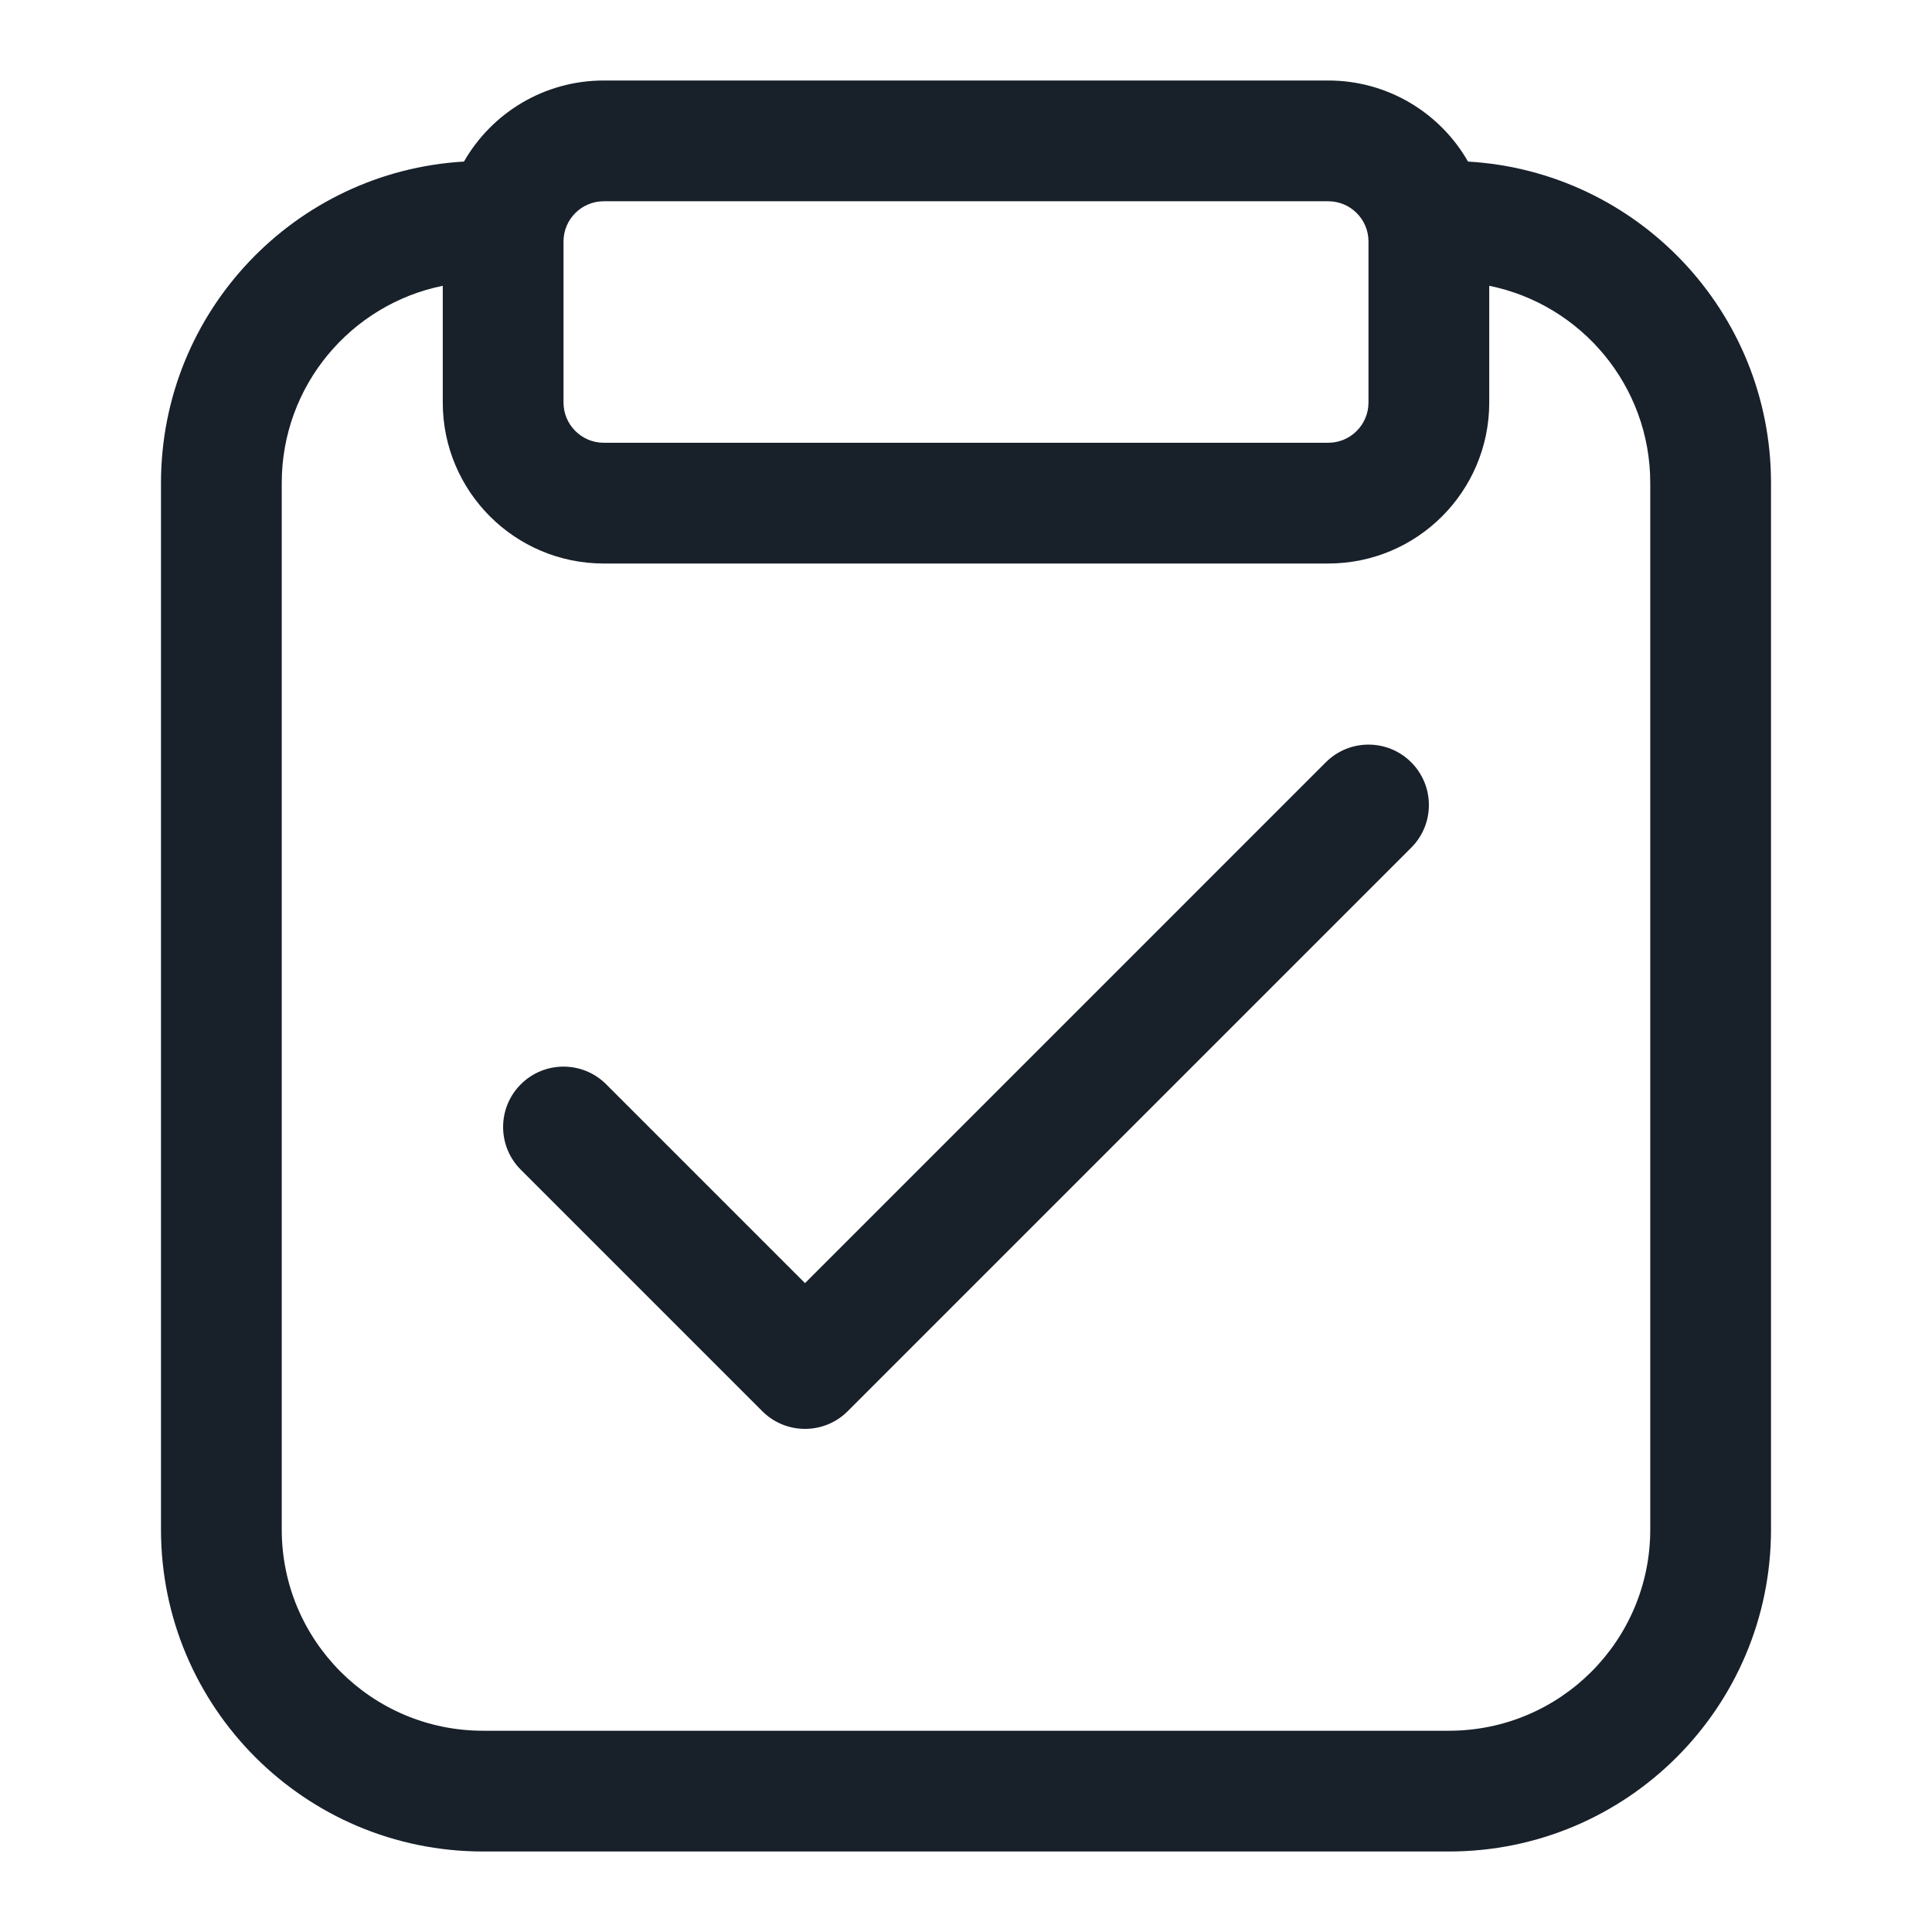 <svg width="64" height="64" viewBox="0 0 64 64" fill="none" xmlns="http://www.w3.org/2000/svg">
<path fill-rule="evenodd" clip-rule="evenodd" d="M48.63 5.352C54.228 5.678 58.667 10.32 58.667 16V50.667C58.667 56.558 53.891 61.333 48 61.333H16C10.109 61.333 5.333 56.558 5.333 50.667V16C5.333 10.32 9.772 5.678 15.37 5.352C16.289 3.747 18.018 2.667 20 2.667H44C45.982 2.667 47.711 3.747 48.63 5.352ZM14.667 9.467C11.624 10.084 9.333 12.775 9.333 16V50.667C9.333 54.349 12.318 57.333 16 57.333H48C51.682 57.333 54.667 54.349 54.667 50.667V16C54.667 12.775 52.376 10.084 49.333 9.467V13.333C49.333 16.279 46.946 18.667 44 18.667H20C17.055 18.667 14.667 16.279 14.667 13.333V9.467ZM18.667 8C18.667 7.264 19.264 6.667 20 6.667H44C44.736 6.667 45.333 7.264 45.333 8V13.333C45.333 14.07 44.736 14.667 44 14.667H20C19.264 14.667 18.667 14.07 18.667 13.333V8ZM46.748 28.081C47.529 27.3 47.529 26.034 46.748 25.252C45.967 24.471 44.7 24.471 43.919 25.252L26.667 42.505L20.081 35.919C19.3 35.138 18.034 35.138 17.252 35.919C16.471 36.7 16.471 37.967 17.252 38.748L25.252 46.748C26.034 47.529 27.3 47.529 28.081 46.748L46.748 28.081Z" fill="#18202A"/>
</svg>
